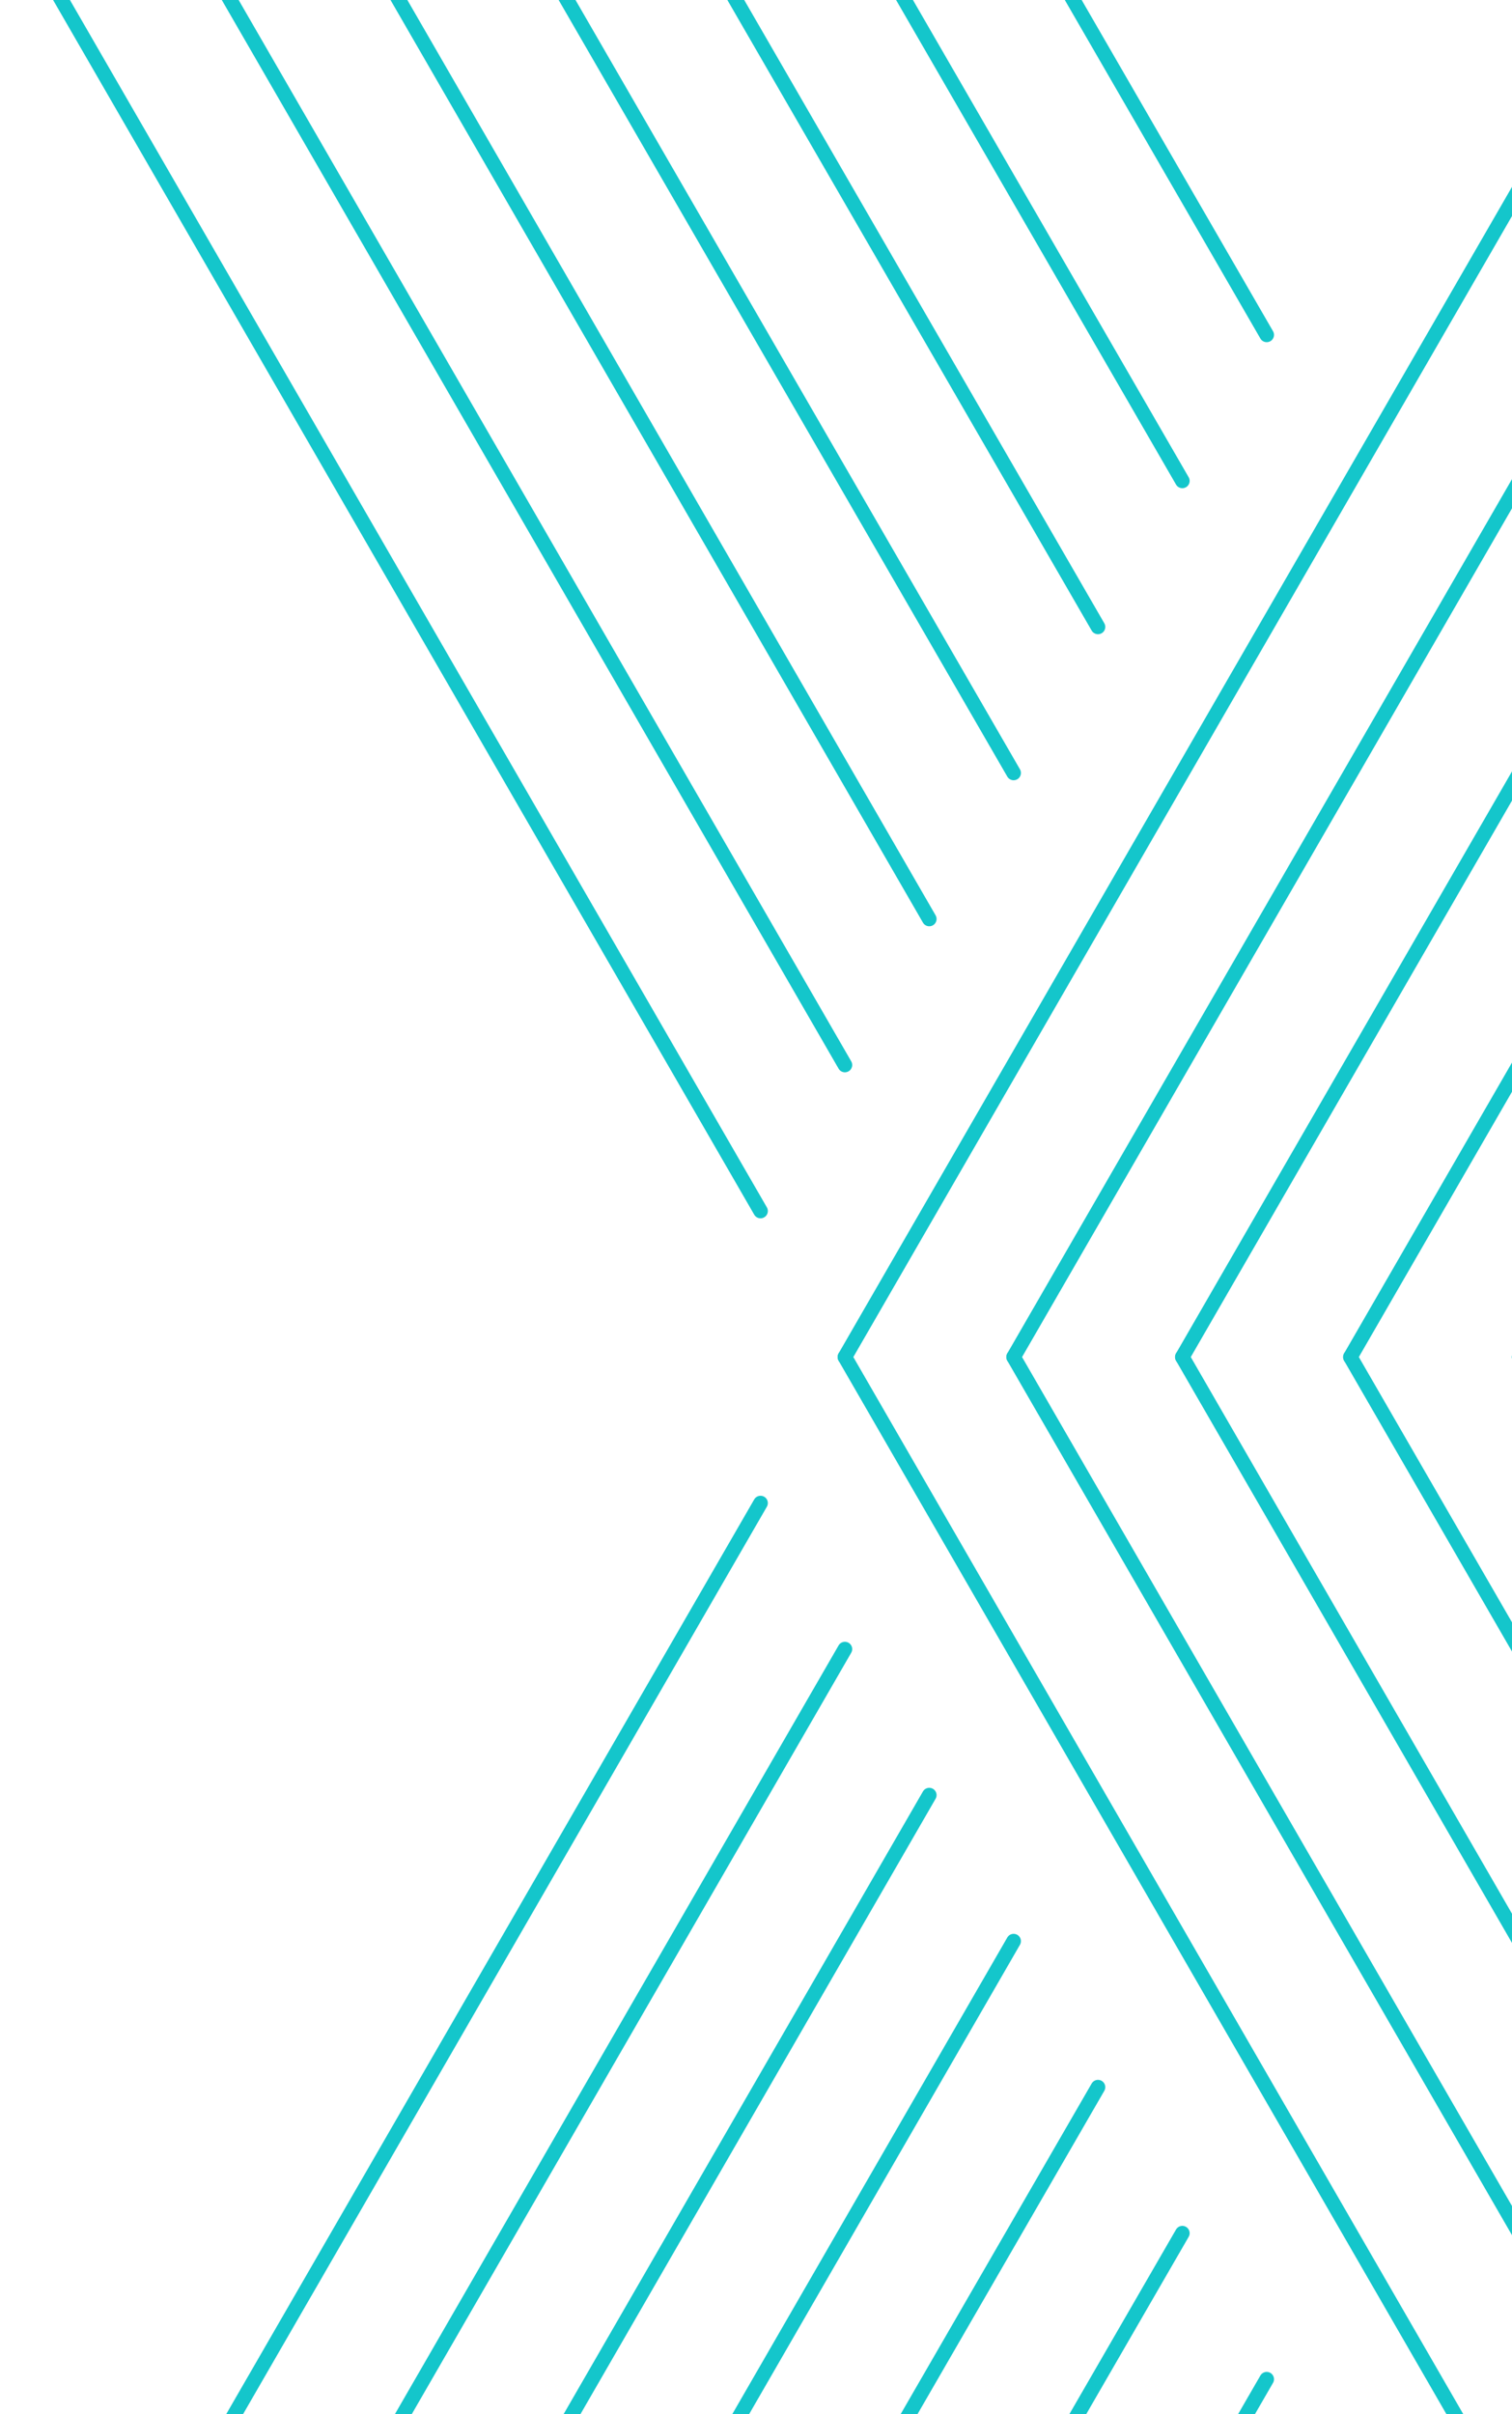 <svg xmlns="http://www.w3.org/2000/svg" width="233" height="372" fill="none" viewBox="0 0 233 372"><g clip-path="url(#clip0)"><path stroke="#14C6CB" stroke-linecap="round" stroke-width="2.25" d="M234.1 209.1L351 411.6"/><path stroke="#14C6CB" stroke-linecap="round" stroke-width="2.25" d="M208.1 209.1L351 456.6"/><path stroke="#14C6CB" stroke-linecap="round" stroke-width="2.25" d="M351 501.6L182.2 209.1"/><path stroke="#14C6CB" stroke-linecap="round" stroke-width="2.25" d="M351 546.6L156.2 209.1"/><path stroke="#14C6CB" stroke-linecap="round" stroke-width="2.25" d="M130.2 209.1L272.5 455.7"/><path stroke="#14C6CB" stroke-linecap="round" stroke-width="2.25" d="M195.2 366.6L156.2 434.1"/><path stroke="#14C6CB" stroke-linecap="round" stroke-width="2.25" d="M143.2 276.6L52.3 434.1"/><path stroke="#14C6CB" stroke-linecap="round" stroke-width="2.25" d="M156.2 299.1L78.3 434.1"/><path stroke="#14C6CB" stroke-linecap="round" stroke-width="2.25" d="M130.2 254.1L26.3 434.1"/><path stroke="#14C6CB" stroke-linecap="round" stroke-width="2.25" d="M169.2 321.6L104.2 434.1"/><path stroke="#14C6CB" stroke-linecap="round" stroke-width="2.25" d="M182.2 344.1L130.2 434.1"/><path stroke="#14C6CB" stroke-linecap="round" stroke-width="2.25" d="M182.2 749.1L0.3 434.1L117.2 231.6"/><path stroke="#14C6CB" stroke-linecap="round" stroke-width="2.25" d="M260.1 -15.9L130.2 209.1"/><path stroke="#14C6CB" stroke-linecap="round" stroke-width="2.25" d="M338 -15.9L208.1 209.1"/><path stroke="#14C6CB" stroke-linecap="round" stroke-width="2.25" d="M351 6.6L234.1 209.1"/><path stroke="#14C6CB" stroke-linecap="round" stroke-width="2.25" d="M286.1 -15.9L156.2 209.1"/><path stroke="#14C6CB" stroke-linecap="round" stroke-width="2.25" d="M312.1 -15.9L182.2 209.1"/><path stroke="#14C6CB" stroke-linecap="round" stroke-width="2.25" d="M78.2 -15.9L156.2 119.1"/><path stroke="#14C6CB" stroke-linecap="round" stroke-width="2.25" d="M104.2 -15.9L169.2 96.6"/><path stroke="#14C6CB" stroke-linecap="round" stroke-width="2.25" d="M26.3 -15.9L130.2 164.1"/><path stroke="#14C6CB" stroke-linecap="round" stroke-width="2.25" d="M130.2 -15.9L182.2 74.1"/><path stroke="#14C6CB" stroke-linecap="round" stroke-width="2.25" d="M156.2 -15.9L195.2 51.6"/><path stroke="#14C6CB" stroke-linecap="round" stroke-width="2.25" d="M52.3 -15.9L143.2 141.6"/><path stroke="#14C6CB" stroke-linecap="round" stroke-width="2.25" d="M0.3 -15.9L117.2 186.6"/></g><defs><clipPath id="clip0"><rect width="233" height="372" fill="#fff"/></clipPath></defs></svg>